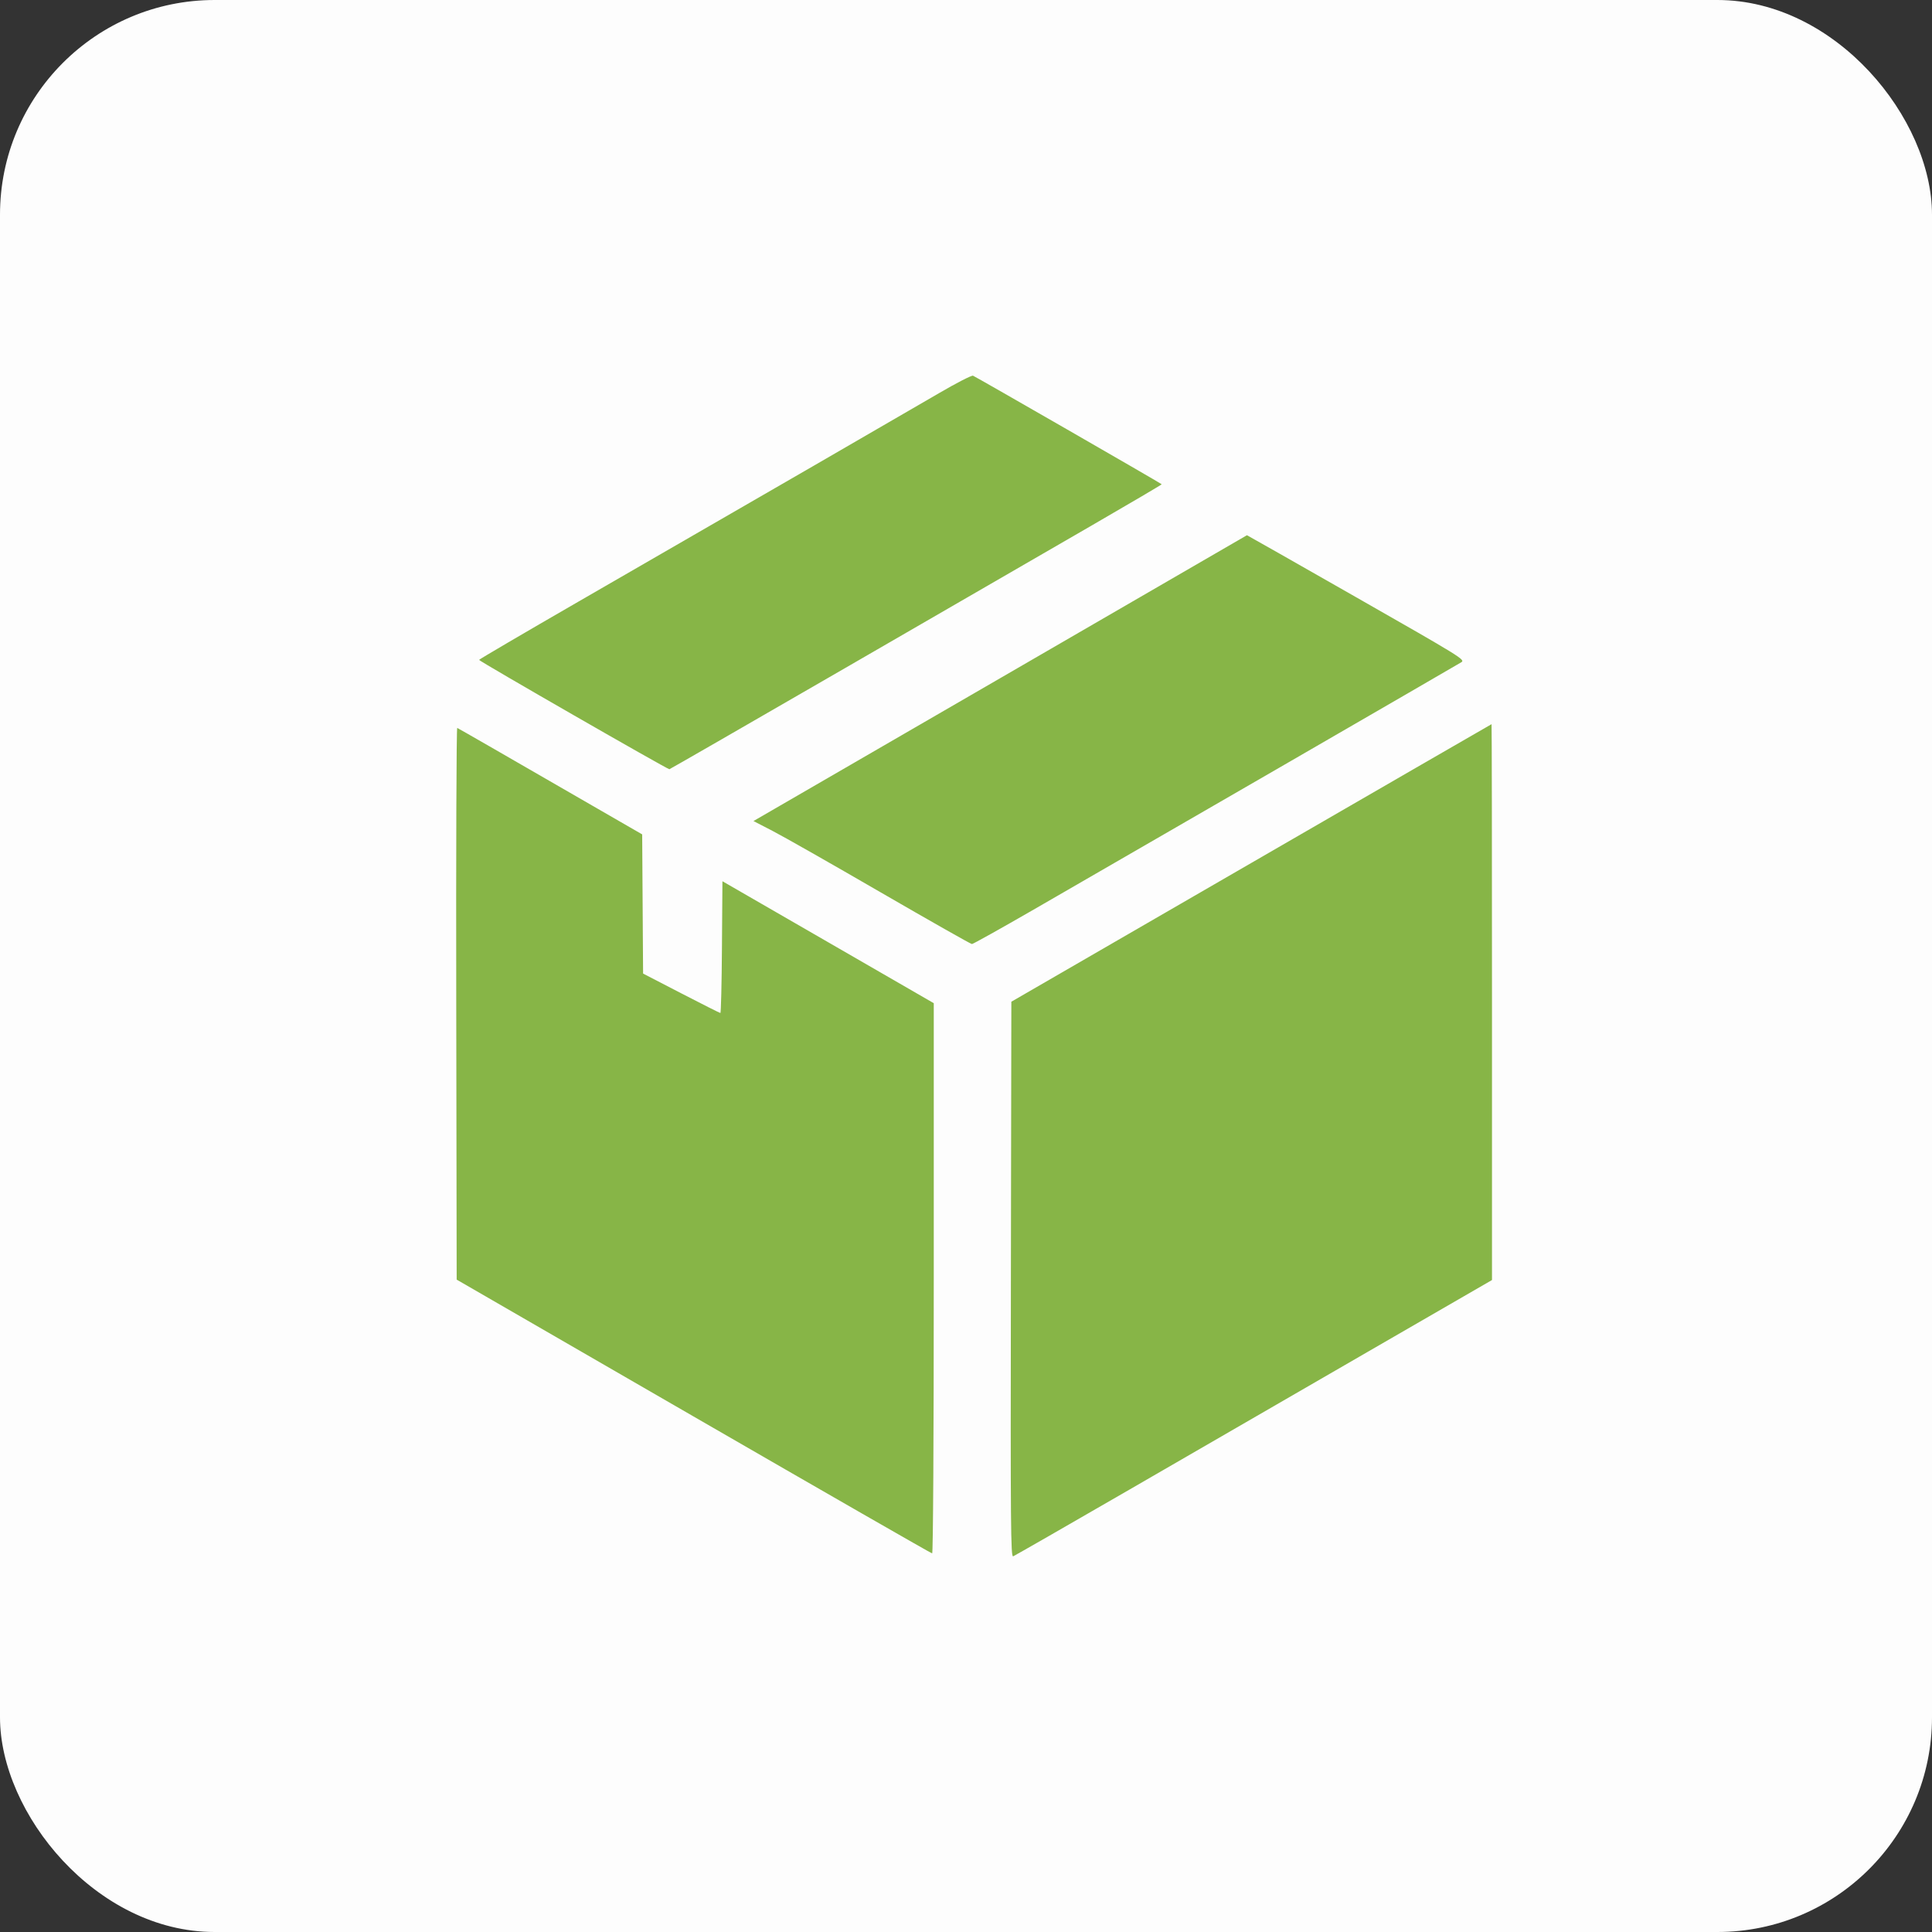 <svg width="72" height="72" viewBox="0 0 72 72" fill="none" xmlns="http://www.w3.org/2000/svg">
<rect x="0" y="0" width="72" height="72" fill="#333333" stroke="none"/>
<rect width="72" height="72" rx="8" fill="#FDFDFD"/>
<path fill-rule="evenodd" clip-rule="evenodd" d="M34.998 14.65C33.81 15.345 28.187 18.596 21.556 22.421C19.519 23.597 17.853 24.573 17.854 24.592C17.857 24.641 24.889 28.681 24.946 28.667C24.973 28.661 27.926 26.96 31.509 24.889C35.091 22.817 39.213 20.434 40.668 19.593C42.123 18.751 43.304 18.056 43.293 18.047C43.202 17.974 36.337 14.025 36.261 14.001C36.206 13.984 35.638 14.276 34.998 14.65ZM37.272 25.275L28.08 30.598L28.797 30.969C29.192 31.172 31.007 32.204 32.83 33.261C34.654 34.317 36.179 35.182 36.221 35.182C36.261 35.182 37.297 34.604 38.521 33.898C42.786 31.44 54.307 24.776 54.461 24.679C54.61 24.585 54.464 24.495 50.546 22.261C48.307 20.984 46.473 19.942 46.47 19.946C46.466 19.949 42.327 22.348 37.272 25.275ZM46.63 32.161L37.69 37.331L37.673 47.685C37.658 56.938 37.667 58.034 37.758 57.999C37.813 57.978 39.765 56.858 42.095 55.511C44.424 54.163 48.417 51.855 50.966 50.382L55.602 47.703V37.344C55.602 31.646 55.595 26.986 55.586 26.988C55.577 26.99 51.546 29.318 46.63 32.161ZM17.003 37.397L17.019 47.688L25.849 52.789C30.706 55.595 34.706 57.891 34.739 57.891C34.774 57.891 34.799 53.666 34.799 47.638V37.386L30.861 35.113L26.923 32.841L26.905 35.297C26.896 36.647 26.869 37.752 26.847 37.752C26.825 37.752 26.167 37.421 25.386 37.017L23.966 36.282L23.949 33.688L23.932 31.095L22.436 30.232C18.836 28.153 17.09 27.149 17.04 27.128C17.01 27.116 16.993 31.737 17.003 37.397Z" fill="#87B547"/>
</svg>
